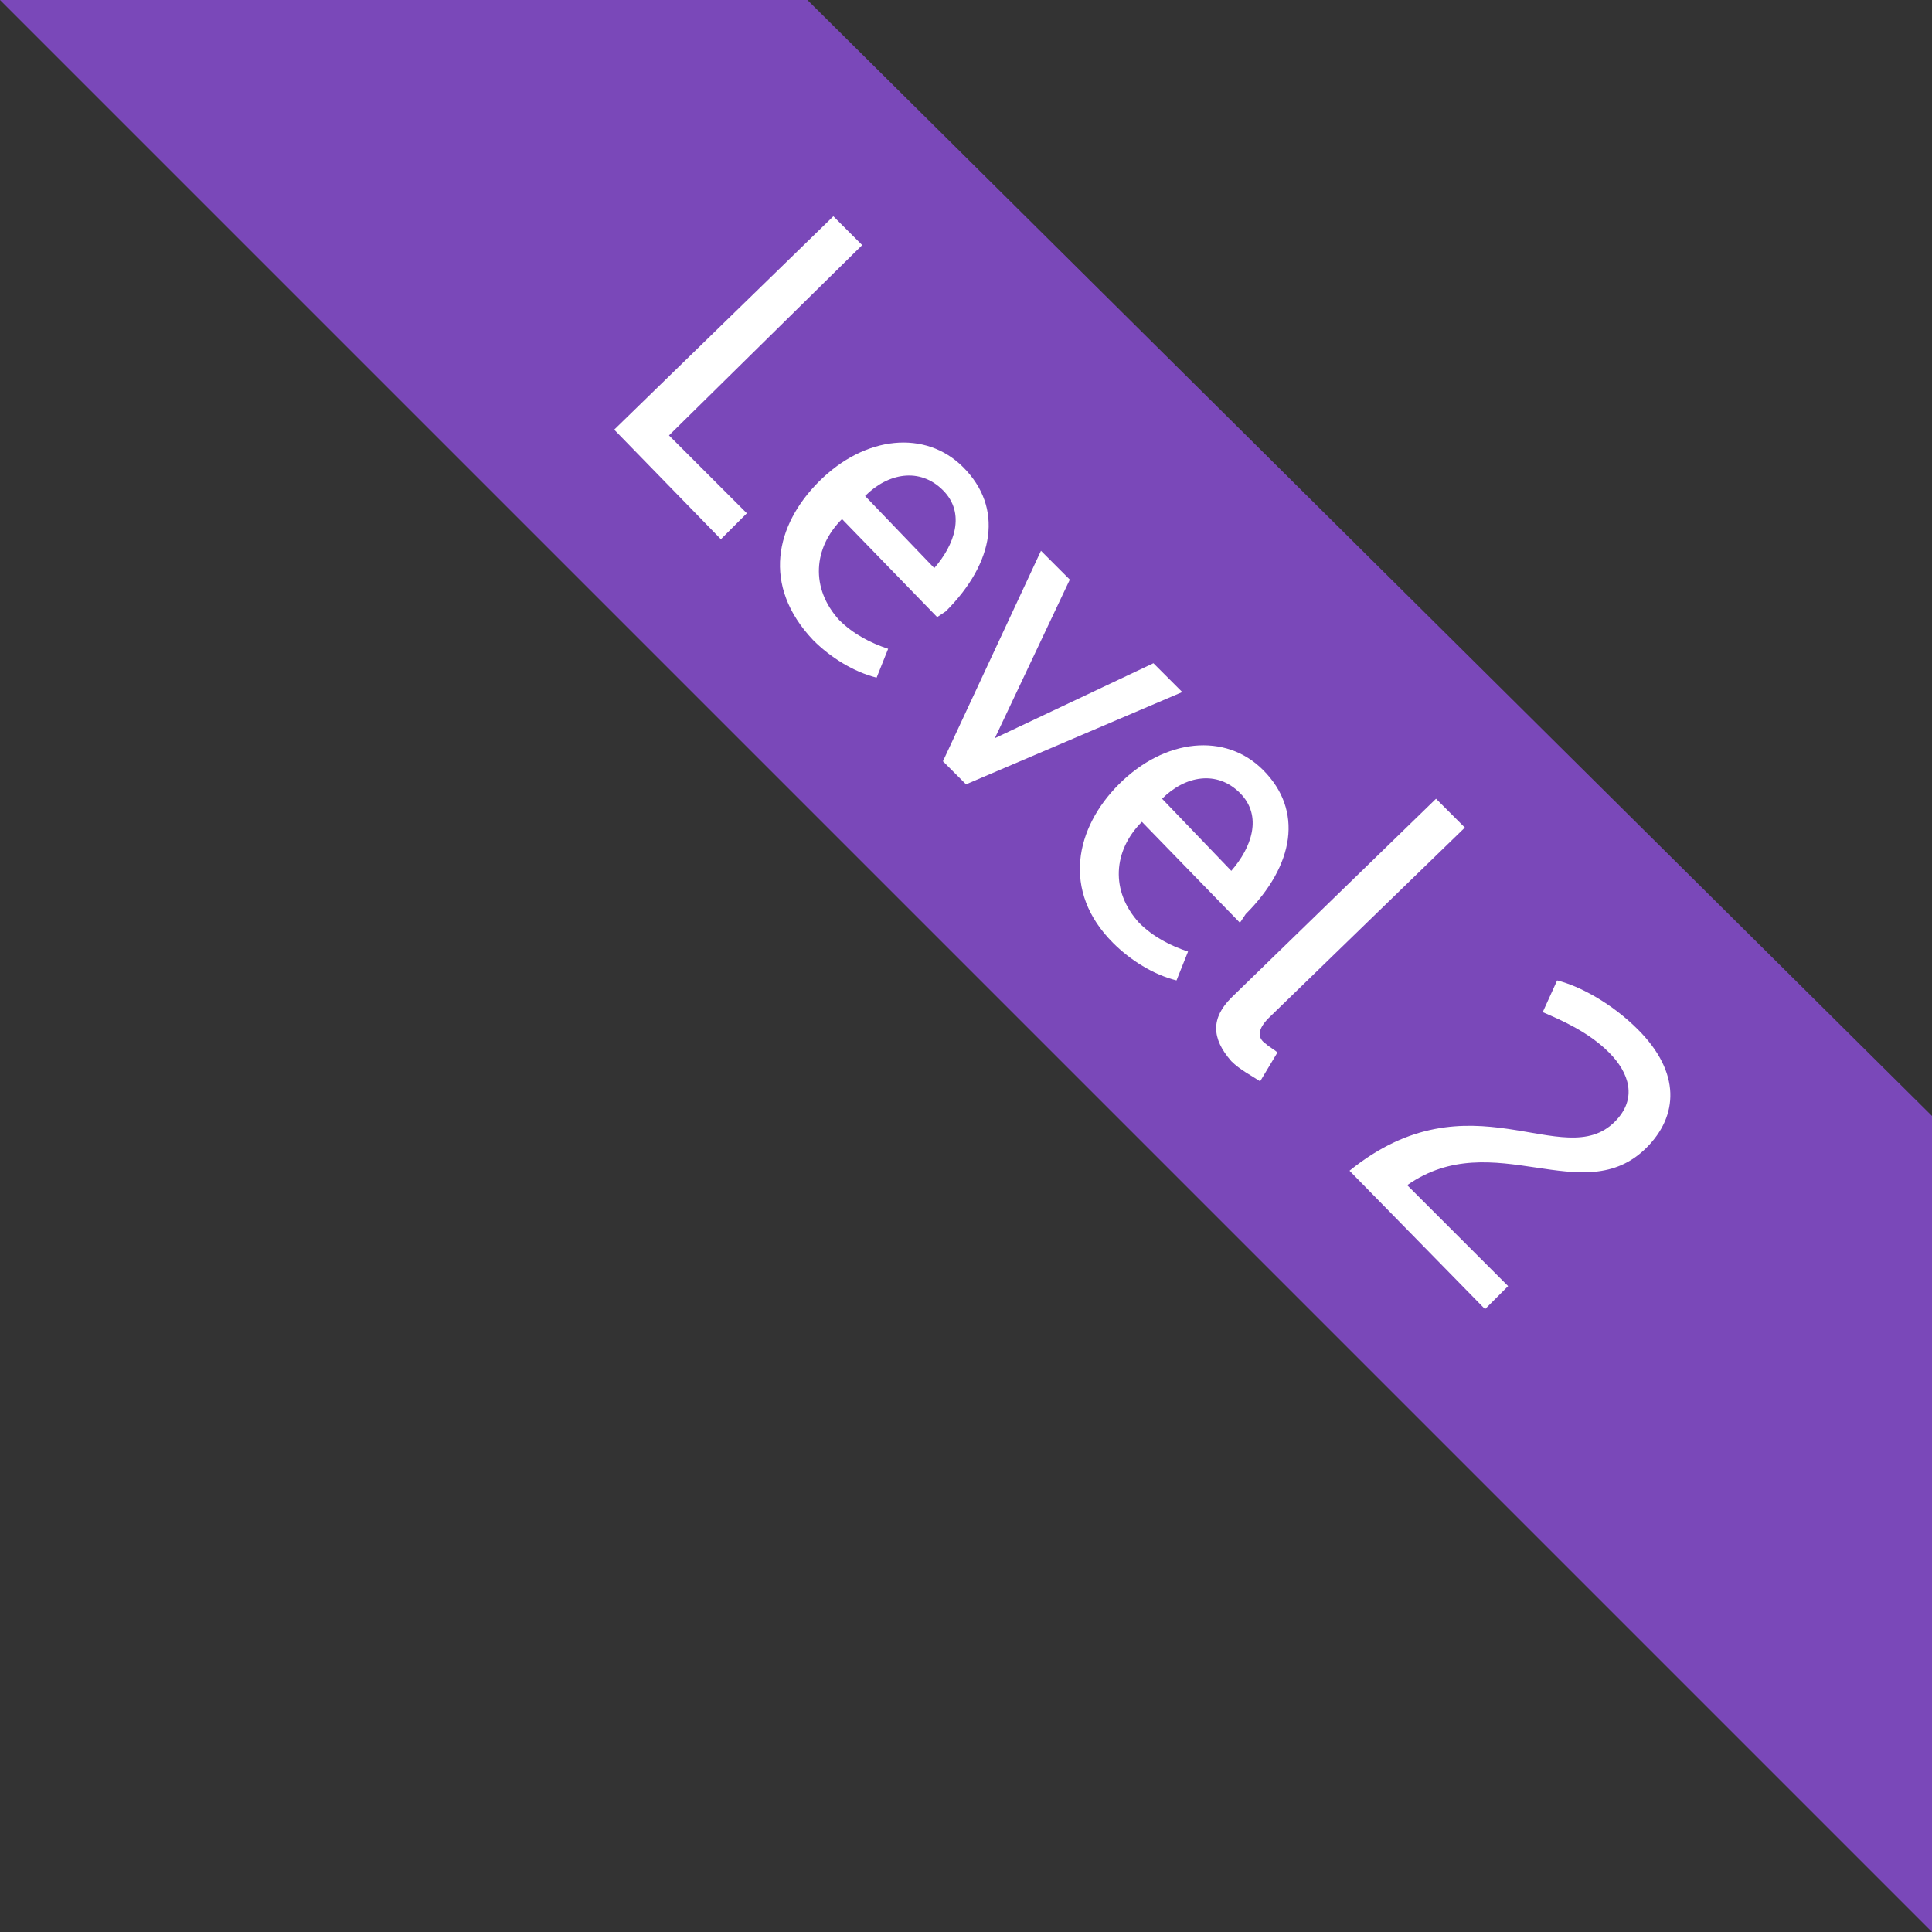 <?xml version="1.0" encoding="utf-8"?>
<!-- Generator: Adobe Illustrator 18.1.0, SVG Export Plug-In . SVG Version: 6.00 Build 0)  -->
<svg version="1.1" id="Layer_1" xmlns="http://www.w3.org/2000/svg" xmlns:xlink="http://www.w3.org/1999/xlink" x="0px" y="0px"
	 width="67px" height="67px" viewBox="272.5 362.5 67 67" enable-background="new 272.5 362.5 67 67" xml:space="preserve">
<rect x="272.5" y="362.5" width="67" height="67" fill="#333333" stroke="none"/>
<path fill="#7A48B9" d="M272.5,362.5h28l39,38.7v28.3L272.5,362.5z"/>
<path fill="#FFFFFF" d="M301.4,370l1,1l-6.7,6.6l2.7,2.7l-0.9,0.9l-3.7-3.8L301.4,370L301.4,370z"/>
<path fill="#FFFFFF" d="M300.9,379.2c1.6-1.6,3.7-1.8,5-0.5c1.4,1.4,1.1,3.3-0.6,5l-0.3,0.2l-3.3-3.4c-1,1-1.1,2.4-0.1,3.5
	c0.5,0.5,1.1,0.8,1.7,1l-0.4,1c-0.8-0.2-1.6-0.7-2.2-1.3C298.9,382.8,299.4,380.7,300.9,379.2L300.9,379.2z M304.9,382.2
	c0.7-0.8,1.1-1.9,0.3-2.7c-0.8-0.8-1.9-0.6-2.7,0.2L304.9,382.2z"/>
<path fill="#FFFFFF" d="M308.6,381.6l1,1l-2.6,5.5l5.5-2.6l1,1l-7.5,3.2l-0.8-0.8L308.6,381.6L308.6,381.6z"/>
<path fill="#FFFFFF" d="M311.3,389.7c1.6-1.6,3.7-1.8,5-0.5c1.4,1.4,1.1,3.3-0.6,5l-0.2,0.3l-3.4-3.5c-1,1-1.1,2.4-0.1,3.5
	c0.5,0.5,1.1,0.8,1.7,1l-0.4,1c-0.8-0.2-1.6-0.7-2.2-1.3C309.3,393.4,309.8,391.2,311.3,389.7z M315.2,392.7
	c0.7-0.8,1.1-1.9,0.3-2.7s-1.9-0.6-2.7,0.2L315.2,392.7z"/>
<path fill="#FFFFFF" d="M322.3,390.2l1,1l-6.8,6.6c-0.4,0.4-0.4,0.7-0.1,0.9c0.1,0.1,0.3,0.2,0.4,0.3l-0.6,1c-0.3-0.2-0.7-0.4-1-0.7
	c-0.7-0.8-0.7-1.5,0-2.2L322.3,390.2L322.3,390.2z"/>
<path fill="#FFFFFF" d="M328.5,401.4c0.8-0.8,0.5-1.7-0.2-2.4c-0.7-0.7-1.6-1.1-2.3-1.4l0.5-1.1c0.8,0.2,1.9,0.8,2.8,1.7
	c1.5,1.5,1.4,3,0.3,4.1c-2.2,2.2-5.3-0.8-8.3,1.3l3.5,3.5l-0.8,0.8l-4.7-4.8C323.5,399.7,326.7,403.2,328.5,401.4L328.5,401.4z"/>
</svg>
